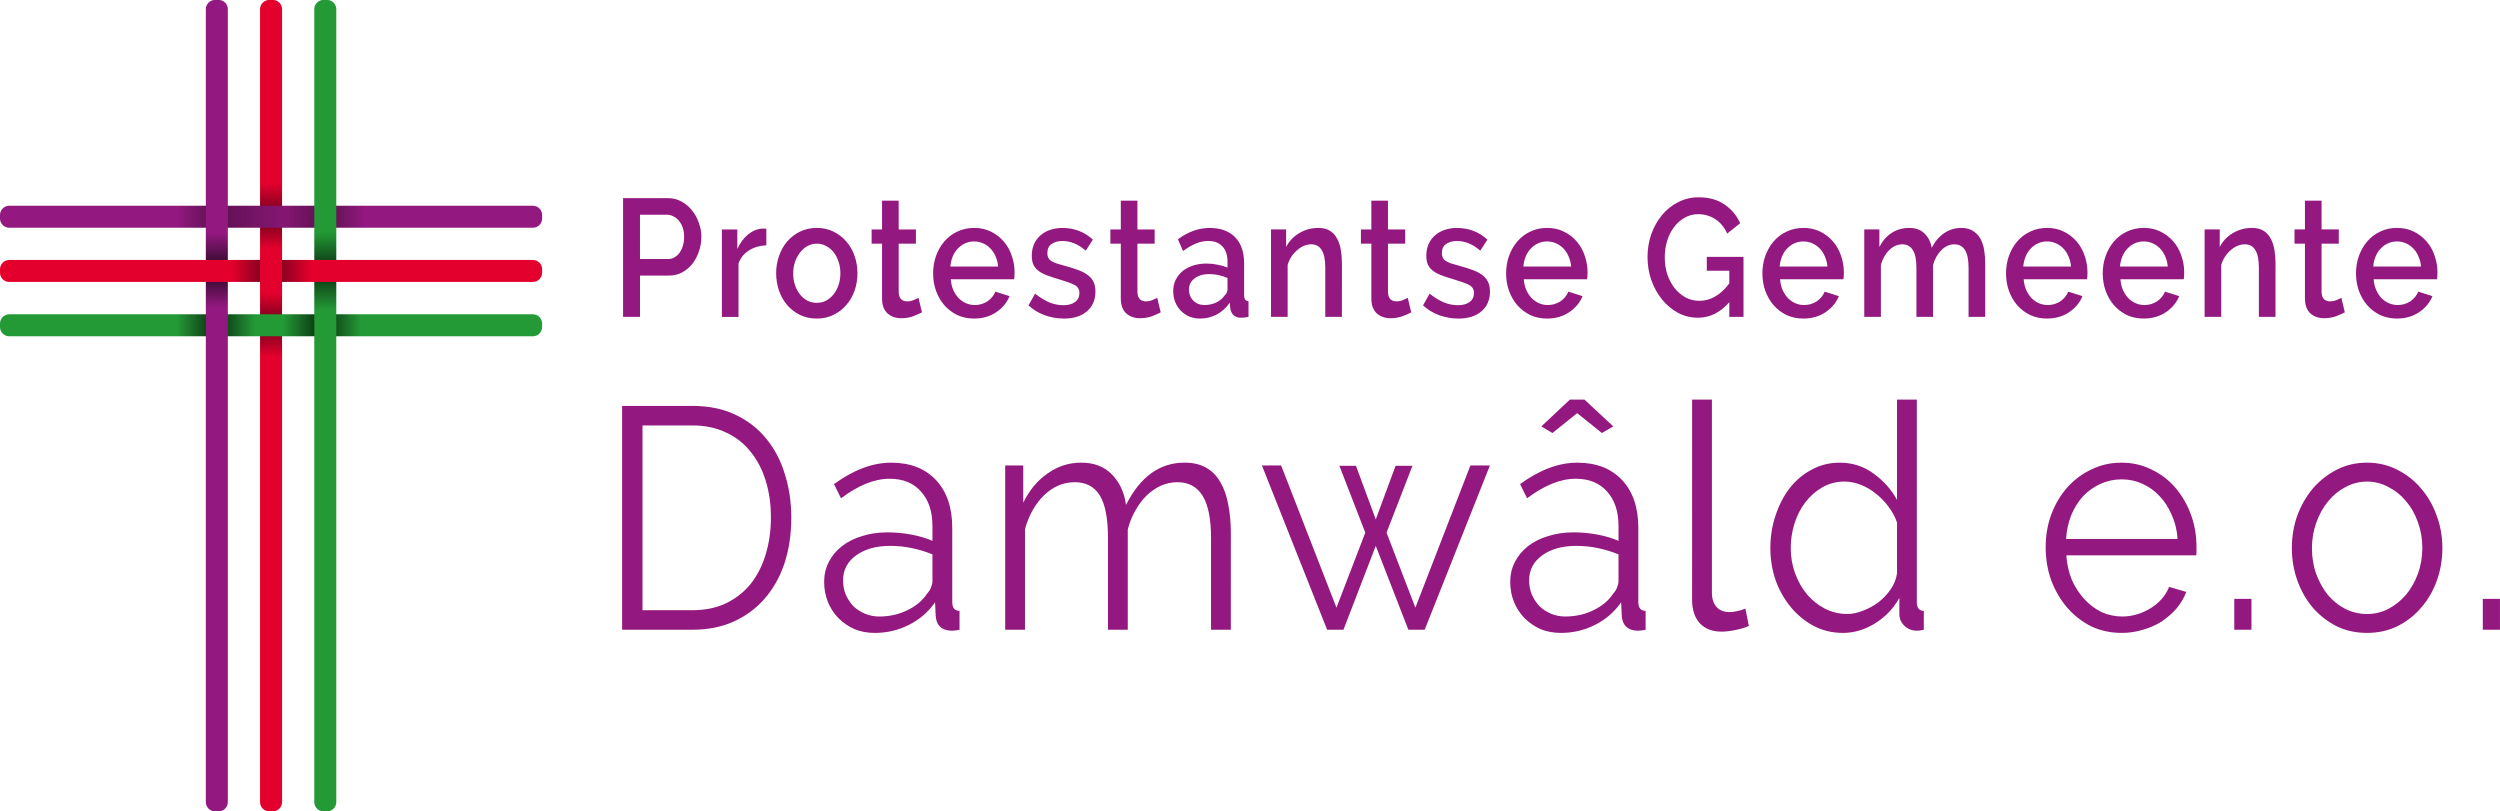 <svg width="211.67mm" height="68.704mm" version="1.1" viewBox="0 0 211.67 68.704" xml:space="preserve" xmlns="http://www.w3.org/2000/svg" xmlns:xlink="http://www.w3.org/1999/xlink">
 <defs>
  <linearGradient id="f" x1="-146.52" x2="-139.44" y1="65.365" y2="65.349" gradientTransform="matrix(0 -2.071 2.071 0 -58.135 -141.32)" gradientUnits="userSpaceOnUse">
   <stop stop-color="#e3002c" offset="0"/>
   <stop stop-color="#68001b" offset=".186"/>
   <stop stop-color="#e3002c" offset=".366"/>
   <stop stop-color="#e3002c" offset=".624"/>
   <stop stop-color="#68001b" offset=".805"/>
   <stop stop-color="#e3002c" offset="1"/>
  </linearGradient>
  <linearGradient id="e" x1="63.752" x2="66.96" y1="143.02" y2="143.01" gradientTransform="matrix(2.071 0 0 2.071 -58.135 -141.32)" gradientUnits="userSpaceOnUse">
   <stop stop-color="#e3002c" offset="0"/>
   <stop stop-color="#68001b" offset=".5"/>
   <stop stop-color="#e3002c" offset="1"/>
  </linearGradient>
  <linearGradient id="d" x1="-144.51" x2="-141.48" y1="63.149" y2="63.12" gradientTransform="matrix(0 -2.071 2.071 0 -58.135 -141.32)" gradientUnits="userSpaceOnUse">
   <stop stop-color="#931980" offset="0"/>
   <stop stop-color="#23071f" offset=".5"/>
   <stop stop-color="#931980" offset="1"/>
  </linearGradient>
  <linearGradient id="c" x1="61.486" x2="69.299" y1="140.79" y2="140.8" gradientTransform="matrix(2.071 0 0 2.071 -58.135 -141.32)" gradientUnits="userSpaceOnUse">
   <stop stop-color="#931980" offset="0"/>
   <stop stop-color="#5b104f" offset=".21"/>
   <stop stop-color="#771467" offset=".42"/>
   <stop stop-color="#851673" offset=".57"/>
   <stop stop-color="#5b104f" offset=".78"/>
   <stop stop-color="#931980" offset=".99"/>
  </linearGradient>
  <linearGradient id="b" x1="-144.63" x2="-141.44" y1="67.614" y2="67.614" gradientTransform="matrix(0 -2.071 2.071 0 -58.135 -141.32)" gradientUnits="userSpaceOnUse">
   <stop stop-color="#249a37" offset="0"/>
   <stop stop-color="#092a0e" offset=".5"/>
   <stop stop-color="#249a37" offset="1"/>
  </linearGradient>
  <linearGradient id="a" x1="61.51" x2="69.124" y1="145.27" y2="145.27" gradientTransform="matrix(2.071 0 0 2.071 -58.135 -141.32)" gradientUnits="userSpaceOnUse">
   <stop stop-color="#249a37" offset="0"/>
   <stop stop-color="#092a0e" offset=".21"/>
   <stop stop-color="#249a37" offset=".42"/>
   <stop stop-color="#249a37" offset=".57"/>
   <stop stop-color="#092a0e" offset=".78"/>
   <stop stop-color="#249a37" offset=".99"/>
  </linearGradient>
 </defs>
 <g transform="translate(-54.276 -131.94)">
  <path d="m107.03 158.77v-10.053h3.814q0.614 0 1.126 0.283 0.525 0.283 0.896 0.75 0.371 0.453 0.576 1.048 0.218 0.581 0.218 1.189 0 0.637-0.205 1.232-0.192 0.581-0.55 1.048-0.358 0.453-0.87 0.736-0.499 0.269-1.113 0.269h-2.458v3.497zm1.433-4.899h2.368q0.307 0 0.55-0.142 0.256-0.142 0.435-0.396 0.179-0.255 0.282-0.595 0.102-0.34 0.102-0.75 0-0.425-0.115-0.765-0.115-0.34-0.32-0.581-0.205-0.255-0.474-0.382-0.256-0.142-0.538-0.142h-2.291zm10.697-1.161q-0.819 0.028-1.459 0.425-0.627 0.382-0.896 1.105v4.531h-1.408v-7.405h1.306v1.657q0.346-0.765 0.896-1.218 0.563-0.467 1.203-0.51 0.128 0 0.205 0 0.09 0 0.154 0.015zm4.272 6.202q-0.794 0-1.433-0.312-0.627-0.312-1.075-0.835-0.448-0.524-0.691-1.218-0.243-0.708-0.243-1.473 0-0.765 0.243-1.458 0.243-0.708 0.691-1.232 0.461-0.524 1.088-0.835 0.64-0.312 1.421-0.312t1.408 0.312q0.64 0.312 1.088 0.835 0.461 0.524 0.704 1.232 0.243 0.694 0.243 1.458 0 0.765-0.243 1.473-0.243 0.694-0.704 1.218-0.448 0.524-1.088 0.835-0.627 0.312-1.408 0.312zm-1.997-3.823q0 0.538 0.154 0.991 0.154 0.453 0.422 0.793 0.269 0.326 0.627 0.524 0.371 0.184 0.794 0.184t0.781-0.184q0.371-0.198 0.64-0.538 0.269-0.34 0.422-0.793 0.154-0.453 0.154-0.991 0-0.524-0.154-0.977-0.154-0.467-0.422-0.807-0.269-0.34-0.64-0.524-0.358-0.198-0.781-0.198-0.41 0-0.781 0.198-0.358 0.198-0.627 0.538-0.269 0.34-0.435 0.807-0.154 0.453-0.154 0.977zm10.902 3.299q-0.269 0.142-0.742 0.326-0.474 0.17-1.011 0.17-0.333 0-0.627-0.099-0.294-0.099-0.525-0.297-0.218-0.198-0.346-0.51-0.128-0.326-0.128-0.779v-4.63h-0.883v-1.204h0.883v-2.435h1.408v2.435h1.459v1.204h-1.459v4.135q0.026 0.396 0.218 0.581 0.205 0.17 0.499 0.17 0.294 0 0.563-0.113t0.397-0.184zm4.413 0.524q-0.781 0-1.421-0.297-0.64-0.312-1.101-0.835-0.448-0.524-0.704-1.218-0.243-0.694-0.243-1.473 0-0.779 0.243-1.473 0.256-0.708 0.704-1.232 0.461-0.538 1.101-0.835 0.64-0.312 1.433-0.312 0.781 0 1.408 0.312 0.64 0.312 1.088 0.835 0.448 0.51 0.678 1.204 0.243 0.68 0.243 1.43 0 0.17-0.014 0.326-0.014 0.142-0.026 0.241h-5.363q0.038 0.496 0.205 0.892 0.179 0.396 0.448 0.694 0.282 0.283 0.627 0.439 0.358 0.156 0.742 0.156 0.282 0 0.55-0.071 0.282-0.085 0.512-0.227 0.23-0.156 0.41-0.368 0.179-0.212 0.282-0.467l1.203 0.382q-0.346 0.835-1.152 1.373-0.794 0.524-1.856 0.524zm2.035-4.404q-0.038-0.467-0.218-0.864-0.166-0.396-0.435-0.666-0.269-0.283-0.627-0.439-0.358-0.156-0.755-0.156t-0.755 0.156q-0.346 0.156-0.614 0.439-0.269 0.269-0.435 0.666-0.166 0.396-0.205 0.864zm5.552 4.404q-0.806 0-1.613-0.283-0.794-0.297-1.369-0.835l0.563-0.991q0.602 0.481 1.19 0.736 0.589 0.241 1.203 0.241 0.627 0 0.986-0.269 0.371-0.269 0.371-0.765 0-0.467-0.41-0.68-0.41-0.212-1.28-0.467-0.627-0.184-1.075-0.354-0.448-0.17-0.73-0.396-0.282-0.227-0.41-0.524-0.128-0.297-0.128-0.722 0-0.566 0.192-1.005 0.205-0.439 0.55-0.736 0.358-0.312 0.832-0.467 0.474-0.156 1.024-0.156 0.755 0 1.408 0.255 0.653 0.255 1.165 0.736l-0.602 0.935q-0.934-0.821-1.984-0.821-0.538 0-0.909 0.255-0.358 0.241-0.358 0.779 0 0.227 0.077 0.382 0.077 0.156 0.243 0.269 0.179 0.113 0.448 0.212 0.282 0.085 0.691 0.198 0.678 0.184 1.165 0.368 0.499 0.184 0.819 0.439 0.32 0.241 0.474 0.581 0.154 0.326 0.154 0.793 0 1.062-0.73 1.685-0.717 0.609-1.958 0.609zm8.214-0.524q-0.269 0.142-0.742 0.326-0.474 0.17-1.011 0.17-0.333 0-0.627-0.099-0.294-0.099-0.525-0.297-0.218-0.198-0.346-0.51-0.128-0.326-0.128-0.779v-4.63h-0.883v-1.204h0.883v-2.435h1.408v2.435h1.459v1.204h-1.459v4.135q0.026 0.396 0.218 0.581 0.205 0.17 0.499 0.17 0.294 0 0.563-0.113t0.397-0.184zm3.325 0.524q-0.486 0-0.909-0.17-0.41-0.184-0.717-0.496-0.294-0.312-0.474-0.736-0.166-0.425-0.166-0.92 0-0.524 0.205-0.949 0.205-0.425 0.576-0.736 0.384-0.312 0.896-0.481 0.525-0.17 1.152-0.17 0.474 0 0.934 0.099 0.461 0.085 0.832 0.241v-0.51q0-0.821-0.422-1.274-0.422-0.467-1.216-0.467-0.538 0-1.062 0.227-0.512 0.212-1.062 0.623l-0.435-0.991q1.293-0.963 2.688-0.963 1.382 0 2.15 0.779 0.768 0.779 0.768 2.237v2.676q0 0.496 0.371 0.51v1.331q-0.205 0.043-0.358 0.057-0.141 0.013-0.282 0.013-0.41 0-0.64-0.227-0.218-0.227-0.269-0.581l-0.038-0.467q-0.448 0.651-1.113 1.005-0.653 0.34-1.408 0.34zm0.384-1.147q0.512 0 0.96-0.198 0.461-0.212 0.717-0.581 0.269-0.255 0.269-0.538v-0.977q-0.358-0.156-0.768-0.241-0.397-0.085-0.781-0.085-0.755 0-1.242 0.368-0.474 0.354-0.474 0.949 0 0.552 0.371 0.935 0.371 0.368 0.947 0.368zm11.632 1.005h-1.408v-4.149q0-1.048-0.307-1.515-0.294-0.481-0.883-0.481-0.307 0-0.614 0.127-0.307 0.127-0.576 0.368-0.269 0.227-0.486 0.552-0.205 0.311-0.32 0.694v4.404h-1.408v-7.405h1.28v1.487q0.384-0.75 1.113-1.175 0.73-0.439 1.613-0.439 0.602 0 0.986 0.241 0.384 0.241 0.602 0.665 0.23 0.411 0.32 0.963 0.09 0.538 0.09 1.147zm5.872-0.382q-0.269 0.142-0.742 0.326-0.474 0.17-1.011 0.17-0.333 0-0.627-0.099-0.294-0.099-0.525-0.297-0.218-0.198-0.346-0.51-0.128-0.326-0.128-0.779v-4.63h-0.883v-1.204h0.883v-2.435h1.408v2.435h1.459v1.204h-1.459v4.135q0.026 0.396 0.218 0.581 0.205 0.17 0.499 0.17 0.294 0 0.563-0.113 0.269-0.113 0.397-0.184zm3.978 0.524q-0.806 0-1.613-0.283-0.794-0.297-1.369-0.835l0.563-0.991q0.602 0.481 1.19 0.736 0.589 0.241 1.203 0.241 0.627 0 0.986-0.269 0.371-0.269 0.371-0.765 0-0.467-0.41-0.68-0.41-0.212-1.28-0.467-0.627-0.184-1.075-0.354-0.448-0.17-0.73-0.396-0.282-0.227-0.41-0.524-0.128-0.297-0.128-0.722 0-0.566 0.192-1.005 0.205-0.439 0.55-0.736 0.358-0.312 0.832-0.467 0.474-0.156 1.024-0.156 0.755 0 1.408 0.255 0.653 0.255 1.165 0.736l-0.602 0.935q-0.934-0.821-1.984-0.821-0.538 0-0.909 0.255-0.358 0.241-0.358 0.779 0 0.227 0.077 0.382 0.077 0.156 0.243 0.269 0.179 0.113 0.448 0.212 0.282 0.085 0.691 0.198 0.678 0.184 1.165 0.368 0.499 0.184 0.819 0.439 0.32 0.241 0.474 0.581 0.154 0.326 0.154 0.793 0 1.062-0.73 1.685-0.717 0.609-1.958 0.609zm7.523 0q-0.781 0-1.421-0.297-0.64-0.312-1.101-0.835-0.448-0.524-0.704-1.218-0.243-0.694-0.243-1.473 0-0.779 0.243-1.473 0.256-0.708 0.704-1.232 0.461-0.538 1.101-0.835 0.64-0.312 1.433-0.312 0.781 0 1.408 0.312 0.64 0.312 1.088 0.835 0.448 0.51 0.678 1.204 0.243 0.68 0.243 1.43 0 0.17-0.014 0.326-0.014 0.142-0.026 0.241h-5.363q0.038 0.496 0.205 0.892 0.179 0.396 0.448 0.694 0.282 0.283 0.627 0.439 0.358 0.156 0.742 0.156 0.282 0 0.55-0.071 0.282-0.085 0.512-0.227 0.23-0.156 0.41-0.368 0.179-0.212 0.282-0.467l1.203 0.382q-0.346 0.835-1.152 1.373-0.794 0.524-1.856 0.524zm2.035-4.404q-0.038-0.467-0.218-0.864-0.166-0.396-0.435-0.666-0.269-0.283-0.627-0.439-0.358-0.156-0.755-0.156-0.397 0-0.755 0.156-0.346 0.156-0.614 0.439-0.269 0.269-0.435 0.666-0.166 0.396-0.205 0.864zm13.395 3.016q-1.152 1.317-2.65 1.317-0.909 0-1.69-0.411-0.781-0.425-1.357-1.133-0.576-0.708-0.909-1.643-0.32-0.935-0.32-1.954 0-1.02 0.32-1.94 0.333-0.92 0.909-1.614 0.576-0.694 1.369-1.09 0.794-0.411 1.728-0.411 1.306 0 2.189 0.609 0.883 0.595 1.331 1.586l-1.101 0.878q-0.371-0.821-1.024-1.232-0.653-0.411-1.433-0.411-0.64 0-1.165 0.312-0.525 0.297-0.896 0.807-0.371 0.496-0.576 1.161-0.192 0.665-0.192 1.388 0 0.765 0.218 1.43 0.23 0.666 0.614 1.161 0.397 0.496 0.934 0.793 0.538 0.283 1.165 0.283 0.691 0 1.318-0.354 0.64-0.354 1.216-1.119v-1.076h-1.907v-1.175h3.11v5.083h-1.203zm6.269 1.388q-0.781 0-1.421-0.297-0.64-0.312-1.101-0.835-0.448-0.524-0.704-1.218-0.243-0.694-0.243-1.473 0-0.779 0.243-1.473 0.256-0.708 0.704-1.232 0.461-0.538 1.101-0.835 0.64-0.312 1.433-0.312 0.781 0 1.408 0.312 0.64 0.312 1.088 0.835 0.448 0.51 0.678 1.204 0.243 0.68 0.243 1.43 0 0.17-0.012 0.326-0.014 0.142-0.026 0.241h-5.363q0.038 0.496 0.205 0.892 0.179 0.396 0.448 0.694 0.282 0.283 0.627 0.439 0.358 0.156 0.742 0.156 0.282 0 0.55-0.071 0.282-0.085 0.512-0.227 0.23-0.156 0.41-0.368 0.179-0.212 0.282-0.467l1.203 0.382q-0.346 0.835-1.152 1.373-0.794 0.524-1.856 0.524zm2.035-4.404q-0.038-0.467-0.218-0.864-0.166-0.396-0.435-0.666-0.269-0.283-0.627-0.439-0.358-0.156-0.755-0.156-0.397 0-0.755 0.156-0.346 0.156-0.614 0.439-0.269 0.269-0.435 0.666-0.166 0.396-0.205 0.864zm13.36 4.262h-1.408v-4.149q0-1.034-0.307-1.515-0.307-0.481-0.896-0.481-0.602 0-1.101 0.496-0.486 0.481-0.704 1.26v4.389h-1.408v-4.149q0-1.048-0.307-1.515-0.307-0.481-0.883-0.481-0.602 0-1.101 0.481-0.499 0.481-0.717 1.26v4.404h-1.408v-7.405h1.28v1.487q0.397-0.779 1.037-1.189 0.653-0.425 1.485-0.425 0.832 0 1.306 0.481 0.486 0.481 0.602 1.204 0.422-0.821 1.062-1.246 0.64-0.439 1.459-0.439 0.589 0 0.973 0.255 0.397 0.241 0.627 0.651 0.23 0.411 0.32 0.963 0.09 0.538 0.09 1.147zm5.232 0.142q-0.781 0-1.421-0.297-0.64-0.312-1.101-0.835-0.448-0.524-0.704-1.218-0.243-0.694-0.243-1.473 0-0.779 0.243-1.473 0.256-0.708 0.704-1.232 0.461-0.538 1.101-0.835 0.64-0.312 1.433-0.312 0.781 0 1.408 0.312 0.64 0.312 1.088 0.835 0.448 0.51 0.678 1.204 0.243 0.68 0.243 1.43 0 0.17-0.014 0.326-0.012 0.142-0.026 0.241h-5.363q0.038 0.496 0.205 0.892 0.179 0.396 0.448 0.694 0.282 0.283 0.627 0.439 0.358 0.156 0.742 0.156 0.282 0 0.55-0.071 0.282-0.085 0.512-0.227 0.23-0.156 0.41-0.368 0.179-0.212 0.282-0.467l1.203 0.382q-0.346 0.835-1.152 1.373-0.794 0.524-1.856 0.524zm2.035-4.404q-0.038-0.467-0.218-0.864-0.166-0.396-0.435-0.666-0.269-0.283-0.627-0.439-0.358-0.156-0.755-0.156-0.397 0-0.755 0.156-0.346 0.156-0.614 0.439-0.269 0.269-0.435 0.666-0.166 0.396-0.205 0.864zm6.154 4.404q-0.781 0-1.421-0.297-0.64-0.312-1.101-0.835-0.448-0.524-0.704-1.218-0.243-0.694-0.243-1.473 0-0.779 0.243-1.473 0.256-0.708 0.704-1.232 0.461-0.538 1.101-0.835 0.64-0.312 1.433-0.312 0.781 0 1.408 0.312 0.64 0.312 1.088 0.835 0.448 0.51 0.678 1.204 0.243 0.68 0.243 1.43 0 0.17-0.012 0.326-0.014 0.142-0.026 0.241h-5.363q0.038 0.496 0.205 0.892 0.179 0.396 0.448 0.694 0.282 0.283 0.627 0.439 0.358 0.156 0.742 0.156 0.282 0 0.55-0.071 0.282-0.085 0.512-0.227 0.23-0.156 0.41-0.368 0.179-0.212 0.282-0.467l1.203 0.382q-0.346 0.835-1.152 1.373-0.794 0.524-1.856 0.524zm2.035-4.404q-0.038-0.467-0.218-0.864-0.166-0.396-0.435-0.666-0.269-0.283-0.627-0.439-0.358-0.156-0.755-0.156-0.397 0-0.755 0.156-0.346 0.156-0.614 0.439-0.269 0.269-0.435 0.666-0.166 0.396-0.205 0.864zm9.123 4.262h-1.408v-4.149q0-1.048-0.307-1.515-0.294-0.481-0.883-0.481-0.307 0-0.614 0.127-0.307 0.127-0.576 0.368-0.269 0.227-0.486 0.552-0.205 0.311-0.32 0.694v4.404h-1.408v-7.405h1.28v1.487q0.384-0.75 1.114-1.175 0.73-0.439 1.613-0.439 0.602 0 0.986 0.241 0.384 0.241 0.602 0.665 0.23 0.411 0.32 0.963 0.09 0.538 0.09 1.147zm5.872-0.382q-0.269 0.142-0.742 0.326-0.474 0.17-1.011 0.17-0.333 0-0.627-0.099-0.294-0.099-0.525-0.297-0.218-0.198-0.346-0.51-0.128-0.326-0.128-0.779v-4.63h-0.883v-1.204h0.883v-2.435h1.408v2.435h1.459v1.204h-1.459v4.135q0.026 0.396 0.218 0.581 0.205 0.17 0.499 0.17 0.294 0 0.563-0.113 0.269-0.113 0.397-0.184zm4.413 0.524q-0.781 0-1.421-0.297-0.64-0.312-1.101-0.835-0.448-0.524-0.704-1.218-0.243-0.694-0.243-1.473 0-0.779 0.243-1.473 0.256-0.708 0.704-1.232 0.461-0.538 1.101-0.835 0.64-0.312 1.433-0.312 0.781 0 1.408 0.312 0.64 0.312 1.088 0.835 0.448 0.51 0.678 1.204 0.243 0.68 0.243 1.43 0 0.17-0.014 0.326-0.012 0.142-0.026 0.241h-5.363q0.038 0.496 0.205 0.892 0.179 0.396 0.448 0.694 0.282 0.283 0.627 0.439 0.358 0.156 0.742 0.156 0.282 0 0.55-0.071 0.282-0.085 0.512-0.227 0.23-0.156 0.41-0.368 0.179-0.212 0.282-0.467l1.203 0.382q-0.346 0.835-1.152 1.373-0.794 0.524-1.856 0.524zm2.035-4.404q-0.038-0.467-0.218-0.864-0.166-0.396-0.435-0.666-0.269-0.283-0.627-0.439-0.358-0.156-0.755-0.156t-0.755 0.156q-0.346 0.156-0.614 0.439-0.269 0.269-0.435 0.666-0.166 0.396-0.205 0.864z" fill="#931980" stroke-width=".168" aria-label="Protestantse Gemeente"/>
  <path d="m106.95 185.26v-18.953h5.941q2.095 0 3.649 0.747 1.578 0.747 2.613 2.029 1.06 1.281 1.578 3.016 0.542 1.708 0.542 3.657 0 2.162-0.592 3.924-0.592 1.735-1.701 2.99-1.085 1.228-2.638 1.922-1.528 0.667-3.451 0.667zm12.598-9.503q0-1.708-0.444-3.123-0.444-1.442-1.307-2.483-0.838-1.041-2.071-1.602-1.233-0.587-2.835-0.587h-4.216v15.643h4.216q1.627 0 2.86-0.587 1.257-0.614 2.095-1.655 0.838-1.068 1.257-2.483 0.444-1.442 0.444-3.123zm8.771 9.77q-0.912 0-1.701-0.32-0.764-0.347-1.356-0.934-0.567-0.587-0.888-1.361-0.32-0.801-0.32-1.708 0-0.908 0.394-1.682 0.394-0.774 1.109-1.335 0.715-0.561 1.701-0.854 0.986-0.32 2.17-0.32 0.986 0 1.997 0.187t1.8 0.534v-1.255q0-1.842-0.961-2.91-0.961-1.094-2.663-1.094-0.986 0-2.022 0.427-1.035 0.427-2.095 1.228l-0.592-1.201q2.49-1.815 4.832-1.815 2.416 0 3.797 1.468t1.381 4.058v6.273q0 0.747 0.616 0.747v1.602q-0.419 0.08-0.641 0.08-0.641 0-1.011-0.347-0.345-0.347-0.37-0.961l-0.049-1.094q-0.888 1.255-2.243 1.922-1.331 0.667-2.884 0.667zm0.394-1.388q1.307 0 2.391-0.534 1.109-0.534 1.676-1.415 0.222-0.24 0.321-0.507 0.123-0.294 0.123-0.534v-2.269q-0.838-0.347-1.75-0.534-0.888-0.187-1.824-0.187-1.775 0-2.884 0.801-1.109 0.801-1.109 2.109 0 0.641 0.222 1.201 0.247 0.561 0.641 0.988 0.419 0.4 0.986 0.641 0.567 0.24 1.208 0.24zm29.775 1.121h-1.676v-7.768q0-2.429-0.715-3.577-0.715-1.148-2.12-1.148-0.74 0-1.405 0.294-0.641 0.294-1.208 0.828-0.542 0.534-0.961 1.281-0.419 0.721-0.641 1.602v8.489h-1.676v-7.768q0-2.483-0.69-3.604-0.69-1.121-2.12-1.121-1.454 0-2.589 1.094-1.134 1.095-1.627 2.883v8.515h-1.676v-13.908h1.528v3.15q0.789-1.602 2.071-2.483 1.282-0.908 2.835-0.908 1.627 0 2.589 0.988 0.986 0.988 1.208 2.589 1.8-3.577 4.955-3.577 1.085 0 1.824 0.427 0.764 0.427 1.208 1.228 0.468 0.774 0.666 1.895 0.222 1.094 0.222 2.456zm20.284-13.908h1.652l-5.522 13.908h-1.381l-2.761-7.101-2.736 7.101h-1.381l-5.522-13.908h1.627l4.684 12.039 2.441-6.353-2.194-5.659h1.405l1.676 4.538 1.676-4.538h1.43l-2.194 5.659 2.441 6.353zm7.636 14.175q-0.912 0-1.701-0.32-0.764-0.347-1.356-0.934-0.567-0.587-0.888-1.361-0.32-0.801-0.32-1.708 0-0.908 0.394-1.682 0.394-0.774 1.109-1.335 0.715-0.561 1.701-0.854 0.986-0.32 2.17-0.32 0.986 0 1.997 0.187 1.011 0.187 1.8 0.534v-1.255q0-1.842-0.961-2.91-0.961-1.094-2.663-1.094-0.986 0-2.022 0.427-1.035 0.427-2.095 1.228l-0.592-1.201q2.49-1.815 4.832-1.815 2.416 0 3.797 1.468t1.381 4.058v6.273q0 0.747 0.616 0.747v1.602q-0.419 0.08-0.641 0.08-0.641 0-1.011-0.347-0.345-0.347-0.37-0.961l-0.049-1.094q-0.888 1.255-2.243 1.922-1.331 0.667-2.884 0.667zm0.394-1.388q1.307 0 2.391-0.534 1.109-0.534 1.676-1.415 0.222-0.24 0.32-0.507 0.123-0.294 0.123-0.534v-2.269q-0.838-0.347-1.75-0.534-0.888-0.187-1.824-0.187-1.775 0-2.884 0.801-1.109 0.801-1.109 2.109 0 0.641 0.222 1.201 0.247 0.561 0.641 0.988 0.419 0.4 0.986 0.641 0.567 0.24 1.208 0.24zm-2.022-16.097 2.416-2.269h1.233l2.441 2.269-0.961 0.561-2.095-1.682-2.095 1.682zm12.764-2.269h1.676v16.337q0 0.774 0.394 1.228 0.394 0.427 1.109 0.427 0.271 0 0.641-0.08 0.37-0.08 0.69-0.214l0.296 1.468q-0.468 0.214-1.159 0.347-0.666 0.133-1.159 0.133-1.159 0-1.824-0.694-0.666-0.721-0.666-2.002zm12.764 19.754q-1.331 0-2.465-0.587-1.134-0.614-1.948-1.602-0.814-0.988-1.282-2.269-0.444-1.308-0.444-2.723 0-1.468 0.444-2.776 0.444-1.335 1.208-2.322 0.789-0.988 1.849-1.548 1.085-0.587 2.367-0.587 1.627 0 2.884 0.934 1.257 0.908 1.972 2.216v-8.489h1.676v17.138q0 0.747 0.592 0.747v1.602q-0.37 0.08-0.592 0.08-0.592 0-1.035-0.4-0.444-0.427-0.444-1.014v-1.361q-0.764 1.361-2.071 2.162-1.307 0.801-2.712 0.801zm0.37-1.602q0.616 0 1.307-0.267 0.715-0.267 1.331-0.721 0.616-0.481 1.035-1.095 0.444-0.641 0.542-1.361v-4.298q-0.247-0.721-0.715-1.335-0.468-0.641-1.085-1.121-0.592-0.48-1.282-0.747-0.69-0.267-1.356-0.267-1.035 0-1.874 0.481-0.838 0.48-1.455 1.281-0.592 0.774-0.912 1.788-0.32 1.014-0.32 2.082 0 1.121 0.37 2.136 0.37 1.014 1.011 1.788 0.641 0.747 1.504 1.201 0.887 0.454 1.898 0.454zm23.236 1.602q-1.405 0-2.589-0.561-1.159-0.587-2.022-1.575-0.863-1.014-1.356-2.322-0.468-1.308-0.468-2.803 0-1.468 0.468-2.749 0.493-1.308 1.331-2.269 0.863-0.988 2.046-1.548 1.183-0.587 2.564-0.587 1.405 0 2.564 0.587 1.183 0.561 2.022 1.548 0.838 0.988 1.307 2.269 0.468 1.281 0.468 2.723 0 0.214 0 0.427 0 0.214-0.025 0.294h-10.995q0.074 1.121 0.468 2.082 0.419 0.934 1.06 1.628 0.641 0.694 1.454 1.094 0.838 0.374 1.775 0.374 0.616 0 1.233-0.187t1.134-0.507q0.518-0.32 0.937-0.774 0.419-0.48 0.641-1.041l1.454 0.427q-0.296 0.774-0.838 1.415-0.542 0.614-1.257 1.095-0.715 0.454-1.578 0.694-0.863 0.267-1.8 0.267zm4.733-7.955q-0.074-1.121-0.493-2.029-0.394-0.934-1.035-1.602-0.616-0.667-1.455-1.041-0.814-0.374-1.75-0.374-0.937 0-1.775 0.374-0.838 0.374-1.479 1.041-0.616 0.667-1.011 1.602-0.37 0.934-0.444 2.029zm4.801 7.688v-2.616h1.455v2.616zm11.236 0.267q-1.405 0-2.564-0.561-1.159-0.587-2.022-1.575-0.838-0.988-1.307-2.296-0.468-1.308-0.468-2.749 0-1.468 0.468-2.776 0.493-1.308 1.331-2.296 0.863-0.988 2.022-1.575 1.159-0.587 2.539-0.587t2.539 0.587q1.183 0.587 2.022 1.575 0.863 0.988 1.331 2.296 0.493 1.308 0.493 2.776 0 1.442-0.468 2.749-0.468 1.308-1.331 2.296-0.838 0.988-2.022 1.575-1.159 0.561-2.564 0.561zm-4.659-7.154q0 1.175 0.37 2.189 0.37 0.988 0.986 1.762 0.641 0.747 1.479 1.175 0.863 0.427 1.824 0.427 0.961 0 1.8-0.427 0.863-0.454 1.504-1.201 0.641-0.774 1.011-1.788 0.37-1.014 0.37-2.189 0-1.148-0.37-2.162-0.37-1.041-1.011-1.788-0.641-0.774-1.504-1.201-0.838-0.454-1.8-0.454-0.961 0-1.8 0.454-0.838 0.427-1.479 1.201-0.641 0.774-1.011 1.815-0.37 1.014-0.37 2.189zm14.465 6.887v-2.616h1.454v2.616z" fill="#931980" stroke-width=".321" aria-label="Damwâld e.o."/>
  <path d="m76.294 199.85v-67.131c0-0.435 0.35-0.786 0.786-0.786h0.291c0.435 0 0.786 0.35 0.786 0.786v67.131c0 0.435-0.35 0.786-0.786 0.786h-0.291c-0.435 0-0.786-0.35-0.786-0.786z" fill="url(#f)" stroke-width="2.448"/>
  <path d="m55.063 149.36h44.328c0.435 0 0.786 0.35 0.786 0.786v0.291c0 0.435-0.35 0.786-0.786 0.786h-44.328c-0.435 0-0.786-0.35-0.786-0.786v-0.291c0-0.435 0.35-0.786 0.786-0.786z" fill="url(#c)" stroke-width="2.001"/>
  <path d="m55.062 158.55h44.328c0.435 0 0.786 0.35 0.786 0.786v0.291c0 0.435-0.35 0.786-0.786 0.786h-44.328c-0.435 0-0.786-0.35-0.786-0.786v-0.291c0-0.435 0.35-0.786 0.786-0.786z" fill="url(#a)" stroke-width="2.001"/>
  <path d="m71.703 199.85v-67.131c0-0.435 0.35-0.786 0.786-0.786h0.291c0.435 0 0.786 0.35 0.786 0.786v67.131c0 0.435-0.35 0.786-0.786 0.786h-0.291c-0.435 0-0.786-0.35-0.786-0.786z" fill="url(#d)" stroke-width="2.448"/>
  <path d="m80.886 199.85v-67.131c0-0.435 0.35-0.786 0.786-0.786h0.291c0.435 0 0.786 0.35 0.786 0.786v67.131c0 0.435-0.35 0.786-0.786 0.786h-0.291c-0.435 0-0.786-0.35-0.786-0.786z" fill="url(#b)" stroke-width="2.448"/>
  <path d="m55.062 153.95h44.328c0.435 0 0.786 0.35 0.786 0.786v0.291c0 0.435-0.35 0.786-0.786 0.786h-44.328c-0.435 0-0.786-0.35-0.786-0.786v-0.291c0-0.435 0.35-0.786 0.786-0.786z" fill="url(#e)" stroke-width="2.001"/>
  <path d="m76.294 153.95h1.862v1.862h-1.862z" fill="#e3002c" stroke-width="2.151"/>
 </g>
</svg>
